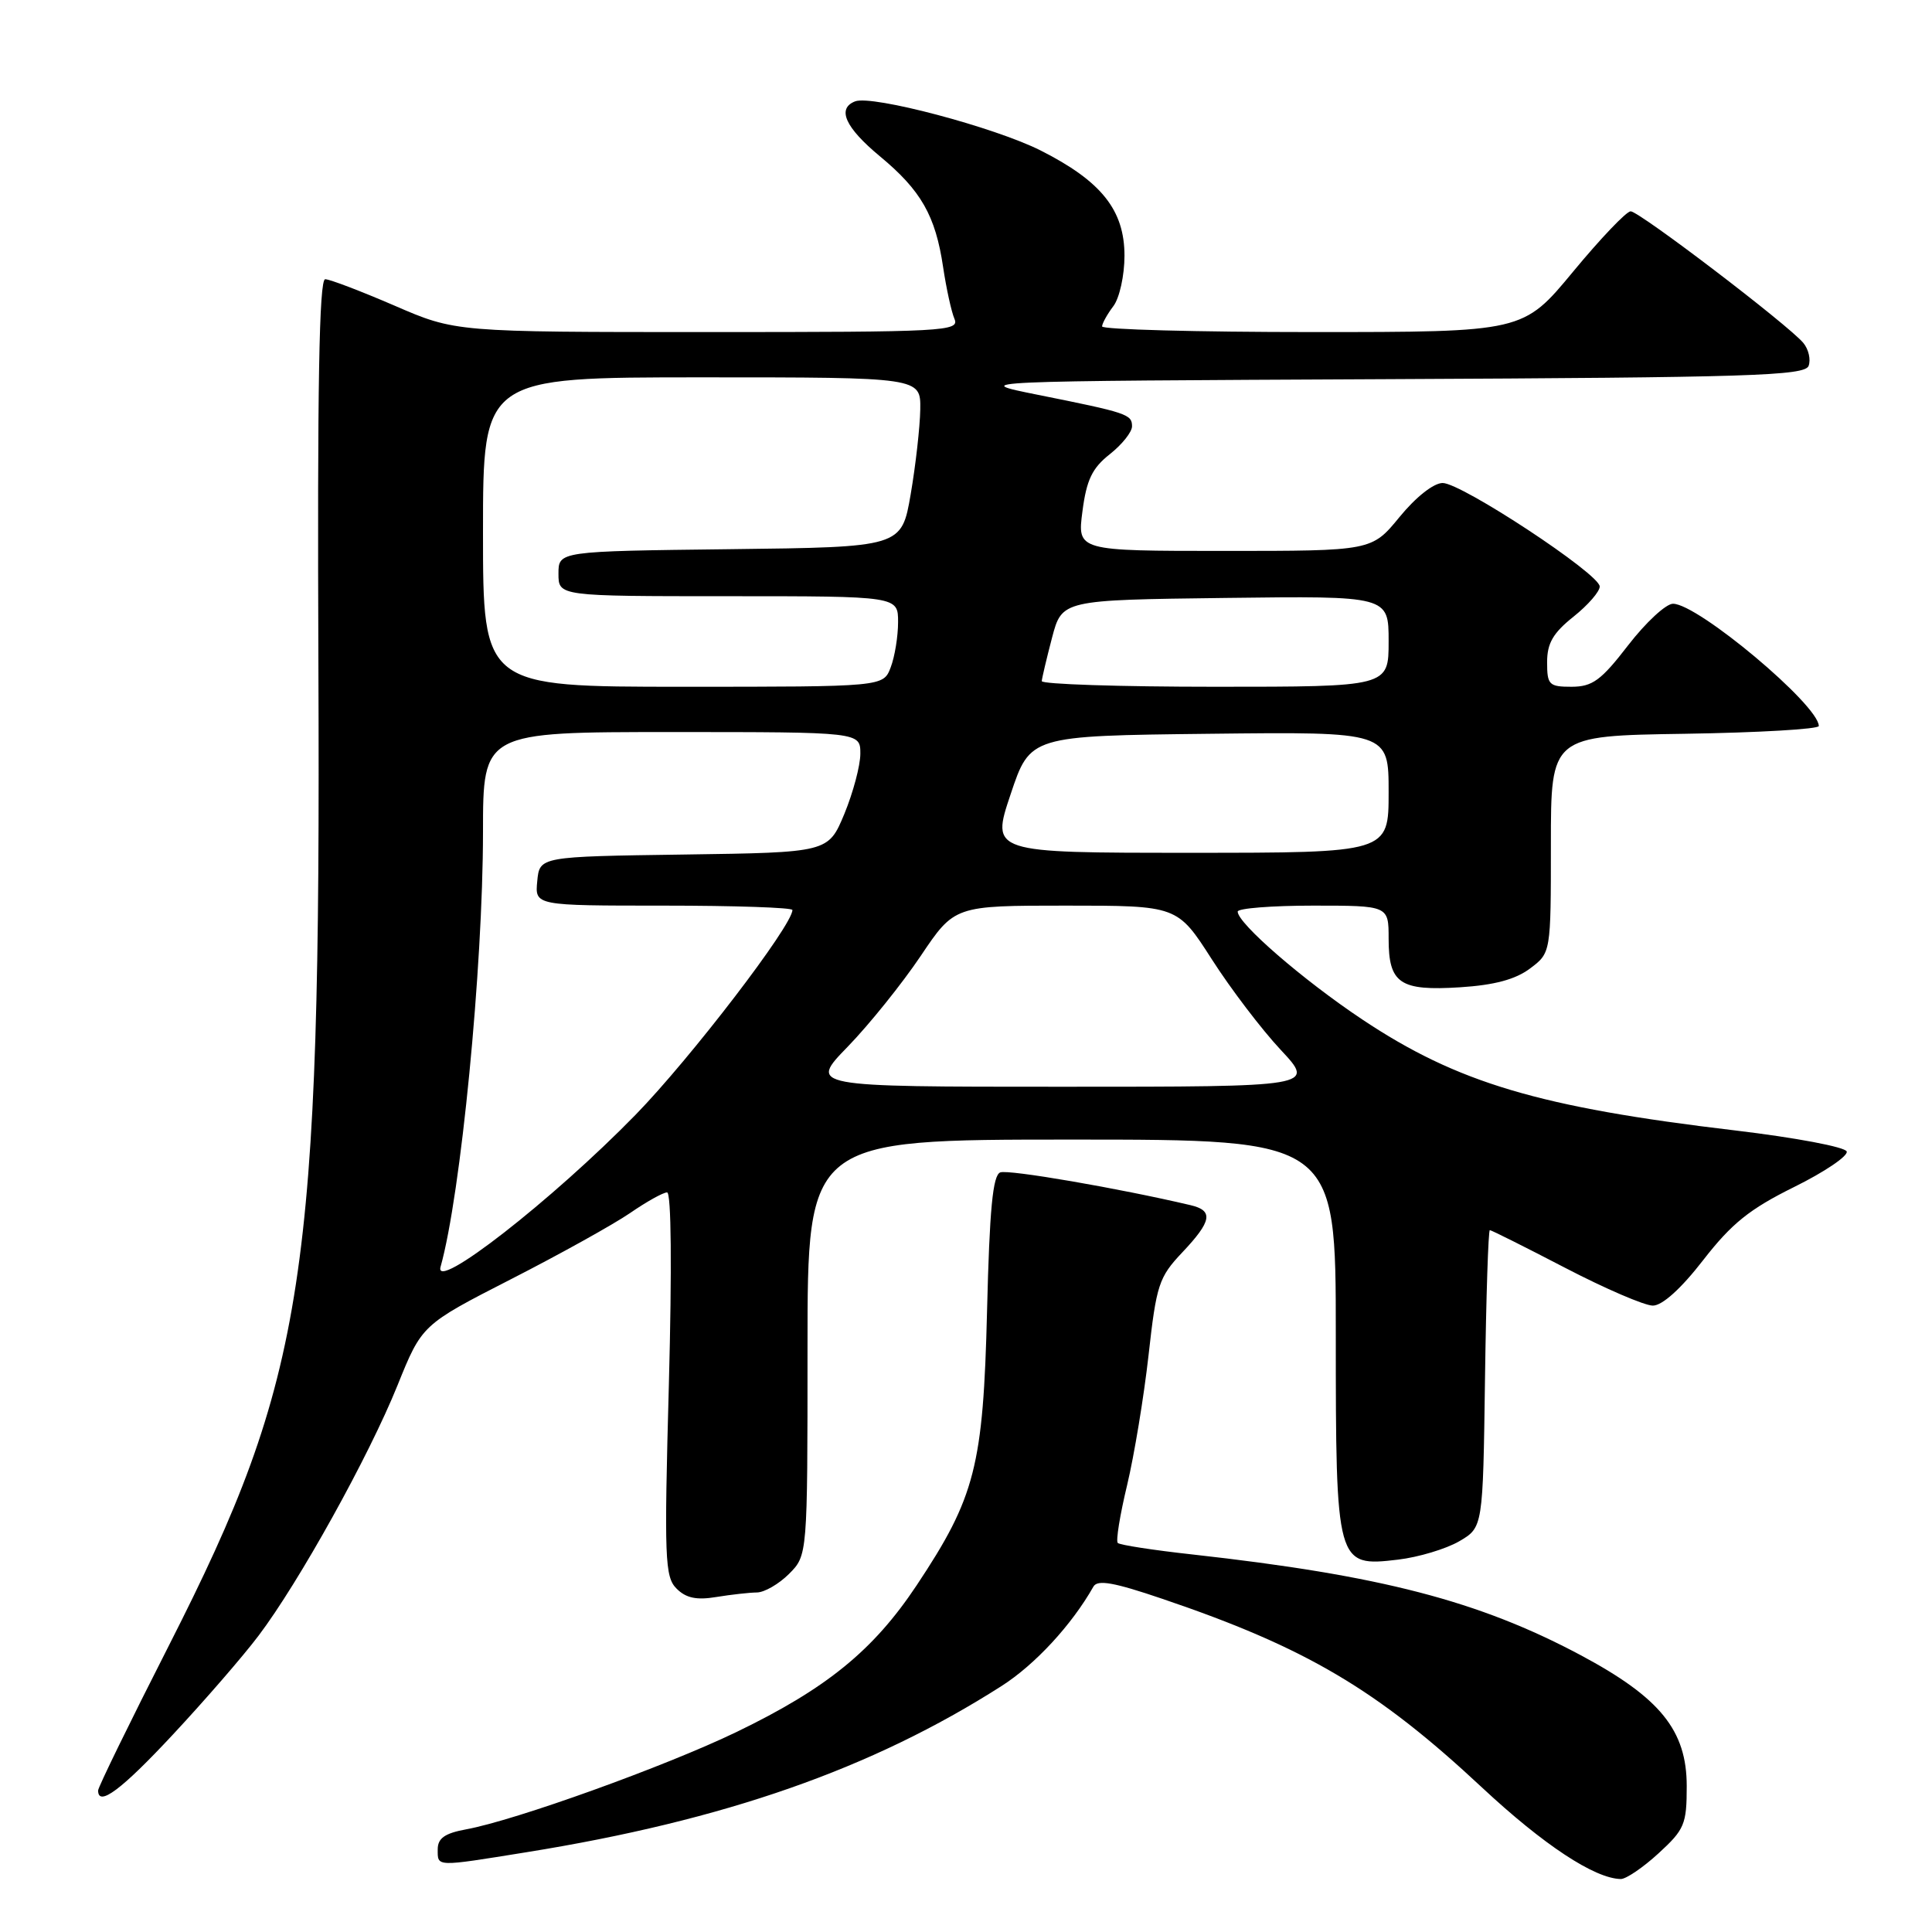 <?xml version="1.0" encoding="UTF-8" standalone="no"?>
<!DOCTYPE svg PUBLIC "-//W3C//DTD SVG 1.1//EN" "http://www.w3.org/Graphics/SVG/1.1/DTD/svg11.dtd" >
<svg xmlns="http://www.w3.org/2000/svg" xmlns:xlink="http://www.w3.org/1999/xlink" version="1.1" viewBox="0 0 256 256">
 <g >
 <path fill="currentColor"
d=" M 219.76 245.58 C 223.21 242.42 223.50 241.73 223.50 236.67 C 223.50 229.28 219.98 224.94 209.43 219.31 C 195.94 212.12 182.94 208.75 158.05 205.98 C 152.85 205.41 148.38 204.72 148.11 204.45 C 147.84 204.18 148.40 200.73 149.35 196.78 C 150.29 192.84 151.57 185.09 152.19 179.56 C 153.23 170.23 153.55 169.24 156.65 165.96 C 160.58 161.80 160.82 160.41 157.75 159.69 C 148.29 157.46 133.61 154.93 132.54 155.35 C 131.55 155.73 131.12 160.21 130.79 173.68 C 130.28 194.27 129.23 198.38 121.45 210.08 C 115.71 218.70 109.53 223.73 97.59 229.50 C 88.16 234.05 68.28 241.21 61.75 242.40 C 58.93 242.92 58.00 243.58 58.00 245.05 C 58.00 247.40 57.64 247.38 69.76 245.43 C 96.04 241.20 115.53 234.38 132.72 223.40 C 137.15 220.57 142.01 215.31 144.88 210.24 C 145.42 209.28 147.57 209.66 154.04 211.86 C 173.06 218.31 182.47 223.87 196.38 236.86 C 204.52 244.45 211.29 248.92 214.76 248.98 C 215.46 248.99 217.71 247.46 219.76 245.58 Z  M 22.90 229.85 C 27.08 225.37 32.19 219.48 34.25 216.75 C 39.61 209.67 48.88 192.97 52.67 183.57 C 55.91 175.54 55.91 175.54 67.71 169.50 C 74.19 166.19 81.29 162.24 83.48 160.74 C 85.67 159.23 87.88 158.00 88.39 158.00 C 88.95 158.00 89.04 168.00 88.63 183.40 C 88.00 206.55 88.09 208.95 89.65 210.50 C 90.89 211.75 92.30 212.05 94.92 211.61 C 96.89 211.29 99.31 211.02 100.30 211.01 C 101.28 211.00 103.20 209.90 104.55 208.55 C 107.00 206.09 107.00 206.09 107.00 178.55 C 107.00 151.00 107.00 151.00 142.00 151.00 C 177.00 151.00 177.00 151.00 177.00 176.78 C 177.00 207.37 177.07 207.63 185.24 206.66 C 187.96 206.34 191.61 205.24 193.35 204.23 C 196.50 202.39 196.50 202.39 196.77 182.69 C 196.92 171.86 197.21 163.00 197.41 163.00 C 197.62 163.00 202.11 165.25 207.40 168.00 C 212.69 170.75 217.91 173.00 219.01 173.00 C 220.26 173.00 222.75 170.76 225.69 166.96 C 229.46 162.11 231.82 160.21 237.72 157.29 C 241.75 155.30 244.89 153.18 244.70 152.58 C 244.50 151.98 237.89 150.74 229.92 149.79 C 203.97 146.72 193.10 143.48 180.50 135.08 C 172.64 129.84 164.00 122.35 164.00 120.79 C 164.00 120.36 168.50 120.00 174.00 120.00 C 184.00 120.00 184.00 120.00 184.00 124.38 C 184.00 130.32 185.48 131.33 193.48 130.82 C 198.02 130.53 200.81 129.78 202.74 128.33 C 205.50 126.26 205.50 126.26 205.50 111.88 C 205.50 97.50 205.50 97.50 223.25 97.23 C 233.01 97.08 241.00 96.61 241.00 96.20 C 241.00 93.43 224.98 80.00 221.68 80.00 C 220.75 80.00 218.08 82.47 215.74 85.50 C 212.15 90.16 211.01 90.99 208.25 91.00 C 205.25 91.00 205.00 90.75 205.00 87.75 C 205.00 85.23 205.79 83.87 208.50 81.71 C 210.43 80.17 211.99 78.37 211.97 77.71 C 211.94 76.04 193.66 64.00 191.16 64.00 C 189.97 64.00 187.61 65.86 185.45 68.50 C 181.76 73.00 181.76 73.00 162.25 73.00 C 142.74 73.00 142.74 73.00 143.43 67.75 C 143.97 63.58 144.72 62.02 147.06 60.18 C 148.68 58.90 150.00 57.24 150.00 56.49 C 150.00 54.90 149.37 54.69 137.50 52.31 C 128.50 50.50 128.50 50.50 183.78 50.24 C 231.91 50.02 239.14 49.79 239.65 48.48 C 239.96 47.65 239.65 46.28 238.95 45.44 C 236.98 43.07 217.21 28.00 216.07 28.00 C 215.51 28.00 212.08 31.60 208.44 36.00 C 201.82 44.00 201.82 44.00 173.91 44.00 C 158.56 44.00 146.01 43.66 146.03 43.25 C 146.05 42.84 146.72 41.63 147.53 40.56 C 148.34 39.49 149.00 36.50 149.00 33.89 C 149.00 27.84 145.94 24.01 137.89 19.94 C 131.77 16.86 115.57 12.57 113.31 13.43 C 110.86 14.38 111.99 16.89 116.58 20.70 C 122.05 25.23 123.96 28.58 124.97 35.41 C 125.39 38.21 126.06 41.29 126.47 42.25 C 127.17 43.90 125.24 44.00 93.78 44.00 C 60.35 44.00 60.35 44.00 52.28 40.50 C 47.83 38.58 43.70 37.00 43.09 37.00 C 42.29 37.00 42.04 51.30 42.19 88.25 C 42.52 169.22 40.51 182.38 22.40 218.00 C 17.22 228.18 12.99 236.84 13.00 237.25 C 13.01 239.46 16.10 237.15 22.90 229.85 Z  M 58.38 167.85 C 61.06 158.33 63.99 128.24 64.00 110.25 C 64.00 97.00 64.00 97.00 89.00 97.00 C 114.00 97.00 114.00 97.00 114.00 99.87 C 114.00 101.44 113.04 105.03 111.88 107.85 C 109.75 112.96 109.75 112.96 90.63 113.23 C 71.50 113.50 71.50 113.50 71.19 116.75 C 70.87 120.00 70.87 120.00 87.94 120.00 C 97.32 120.00 105.00 120.26 105.00 120.58 C 105.00 122.62 91.50 140.24 84.22 147.71 C 73.21 159.00 57.40 171.32 58.38 167.85 Z  M 112.34 138.68 C 115.18 135.75 119.52 130.35 121.99 126.68 C 126.48 120.00 126.48 120.00 141.25 120.00 C 156.01 120.00 156.01 120.00 160.57 127.11 C 163.08 131.03 167.19 136.43 169.70 139.11 C 174.27 144.00 174.27 144.00 140.72 144.00 C 107.17 144.00 107.17 144.00 112.34 138.68 Z  M 133.91 105.25 C 136.50 97.50 136.50 97.50 160.25 97.23 C 184.00 96.96 184.00 96.96 184.00 104.98 C 184.00 113.00 184.00 113.00 157.66 113.00 C 131.31 113.00 131.31 113.00 133.91 105.25 Z  M 64.00 70.50 C 64.00 50.00 64.00 50.00 93.00 50.00 C 122.00 50.00 122.00 50.00 121.94 54.25 C 121.90 56.59 121.33 61.65 120.67 65.50 C 119.46 72.50 119.46 72.50 96.73 72.77 C 74.00 73.04 74.00 73.04 74.00 76.02 C 74.00 79.00 74.00 79.00 96.50 79.00 C 119.00 79.00 119.00 79.00 119.00 82.43 C 119.00 84.32 118.56 87.02 118.02 88.43 C 117.05 91.00 117.05 91.00 90.52 91.00 C 64.00 91.00 64.00 91.00 64.00 70.50 Z  M 138.04 90.25 C 138.07 89.84 138.68 87.25 139.40 84.50 C 140.72 79.50 140.72 79.50 162.36 79.23 C 184.00 78.96 184.00 78.96 184.00 84.98 C 184.00 91.00 184.00 91.00 161.00 91.00 C 148.35 91.00 138.02 90.66 138.04 90.25 Z "/>
</g>
</svg>